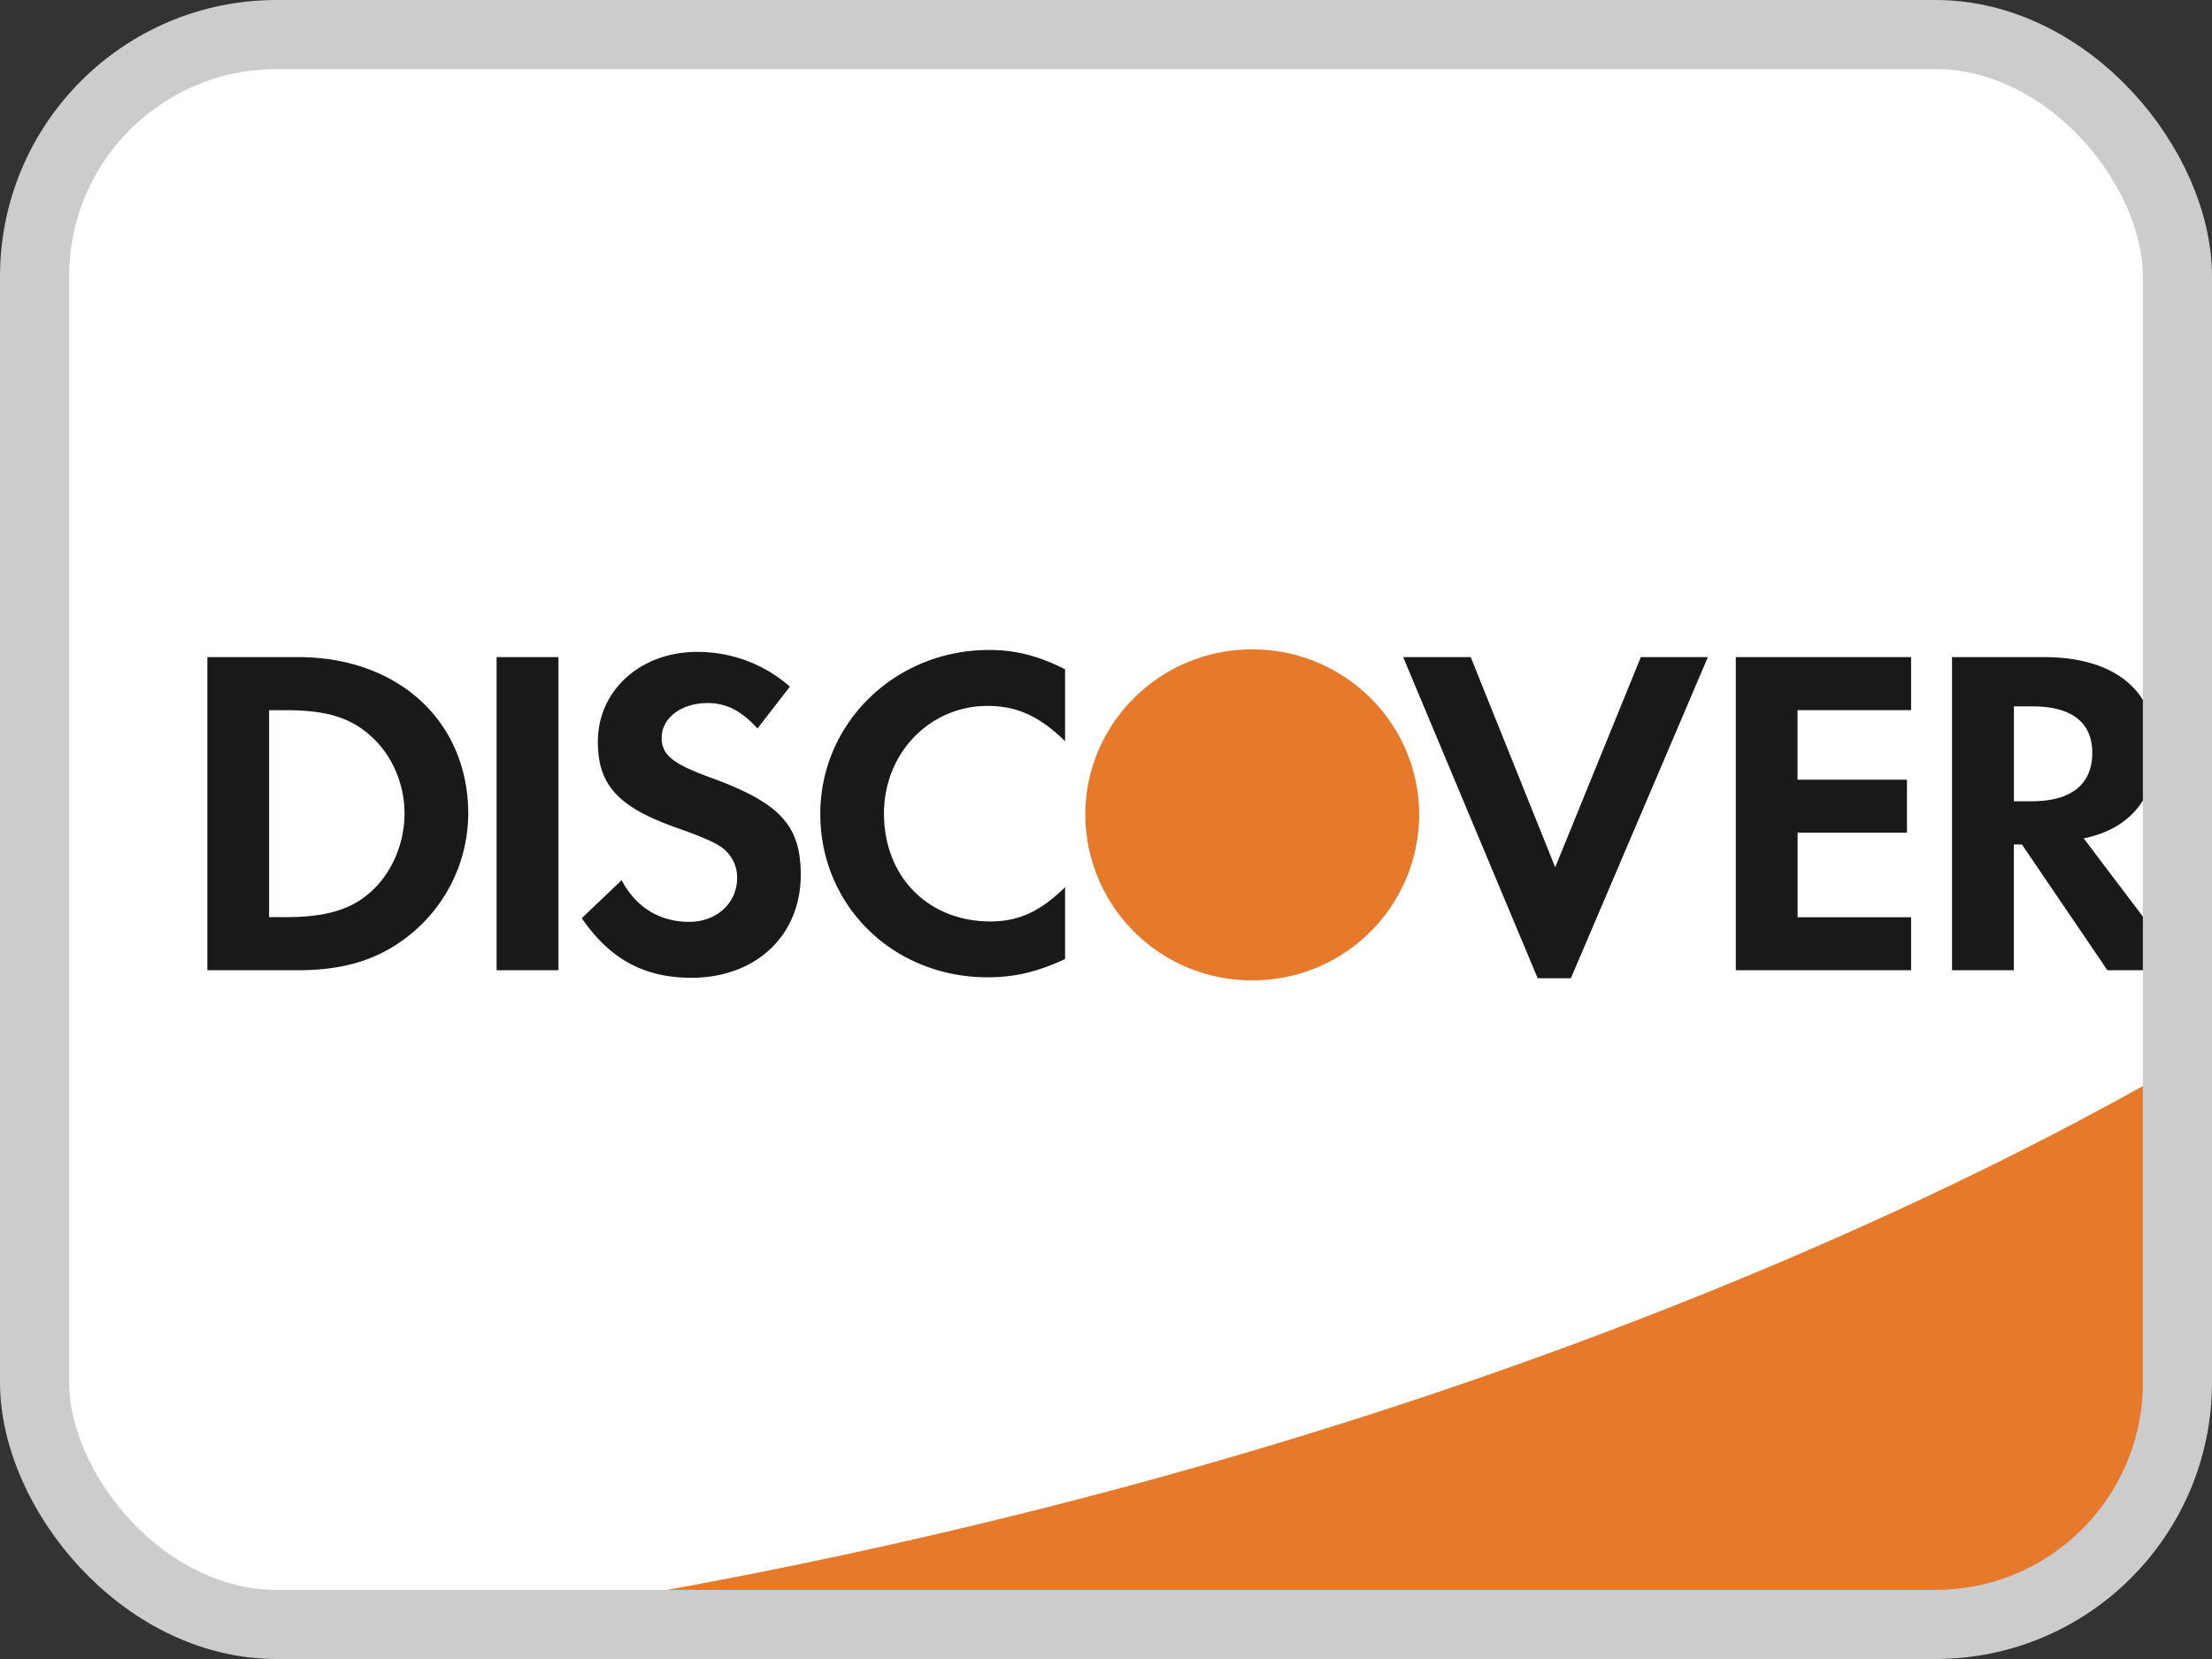 <svg width="32" height="24" fill="none" viewBox="0 0 32 24" xmlns="http://www.w3.org/2000/svg">
    <rect x="0" y="0" width="32" height="24" fill="#333333" stroke="none"/>
    <g clip-path="url(#discover_24_svg__a)">
        <rect x=".5" y=".5" width="31" height="23" rx="3.5" fill="#fff"/>
        <path d="M33 14.501s-8.596 5.993-24.34 8.675H33v-8.675z" fill="#E7792B"/>
        <path d="M4.311 9.506H3v4.53h1.306c.694 0 1.196-.163 1.636-.523a2.262 2.262 0 0 0 .832-1.739c0-1.337-1.01-2.268-2.462-2.268zm1.046 3.402c-.282.252-.646.36-1.225.36h-.239v-2.994h.24c.578 0 .928.103 1.224.367.31.272.495.693.495 1.128s-.186.868-.495 1.14zm1.827-3.402h.895v4.53h-.895v-4.53zm3.083 1.738c-.538-.196-.695-.326-.695-.57 0-.285.28-.503.666-.503.268 0 .487.11.72.368l.469-.606a2.02 2.02 0 0 0-1.348-.502c-.811 0-1.43.557-1.43 1.298 0 .624.288.943 1.128 1.242.35.122.53.203.619.258a.54.54 0 0 1 .268.469c0 .367-.296.638-.694.638-.427 0-.77-.21-.977-.603l-.577.55c.412.597.907.862 1.587.862.93 0 1.581-.61 1.581-1.488 0-.72-.301-1.045-1.318-1.413zm1.6.53c0 1.332 1.058 2.364 2.42 2.364.384 0 .715-.075 1.121-.264v-1.04c-.358.353-.674.496-1.08.496-.9 0-1.54-.646-1.54-1.562 0-.87.66-1.556 1.499-1.556.427 0 .75.15 1.121.51v-1.04c-.392-.197-.716-.279-1.101-.279-1.354 0-2.44 1.054-2.44 2.371zm10.632.774-1.223-3.042h-.977l1.946 4.646h.48l1.982-4.646h-.97l-1.239 3.042h.001zm2.612 1.488h2.536v-.767h-1.642v-1.223h1.582v-.767h-1.583v-1.006h1.643v-.767h-2.536v4.53zm6.077-3.193c0-.848-.59-1.337-1.622-1.337h-1.327v4.53h.894v-1.82h.117l1.237 1.82h1.1l-1.443-1.908c.674-.136 1.044-.591 1.044-1.285zm-1.794.749h-.26v-1.373h.275c.556 0 .859.23.859.672 0 .455-.303.7-.874.7z" fill="#1A1918"/>
        <path d="M18.116 14.182a2.405 2.405 0 0 0 2.415-2.394c0-1.322-1.081-2.394-2.415-2.394s-2.415 1.072-2.415 2.394a2.405 2.405 0 0 0 2.415 2.394z" fill="#E7792B"/>
    </g>
    <rect x=".5" y=".5" width="31" height="23" rx="3.5" stroke="#ccc"/>
    <defs>
        <clipPath id="discover_24_svg__a">
            <rect x=".5" y=".5" width="31" height="23" rx="3.5"/>
        </clipPath>
    </defs>
</svg>
